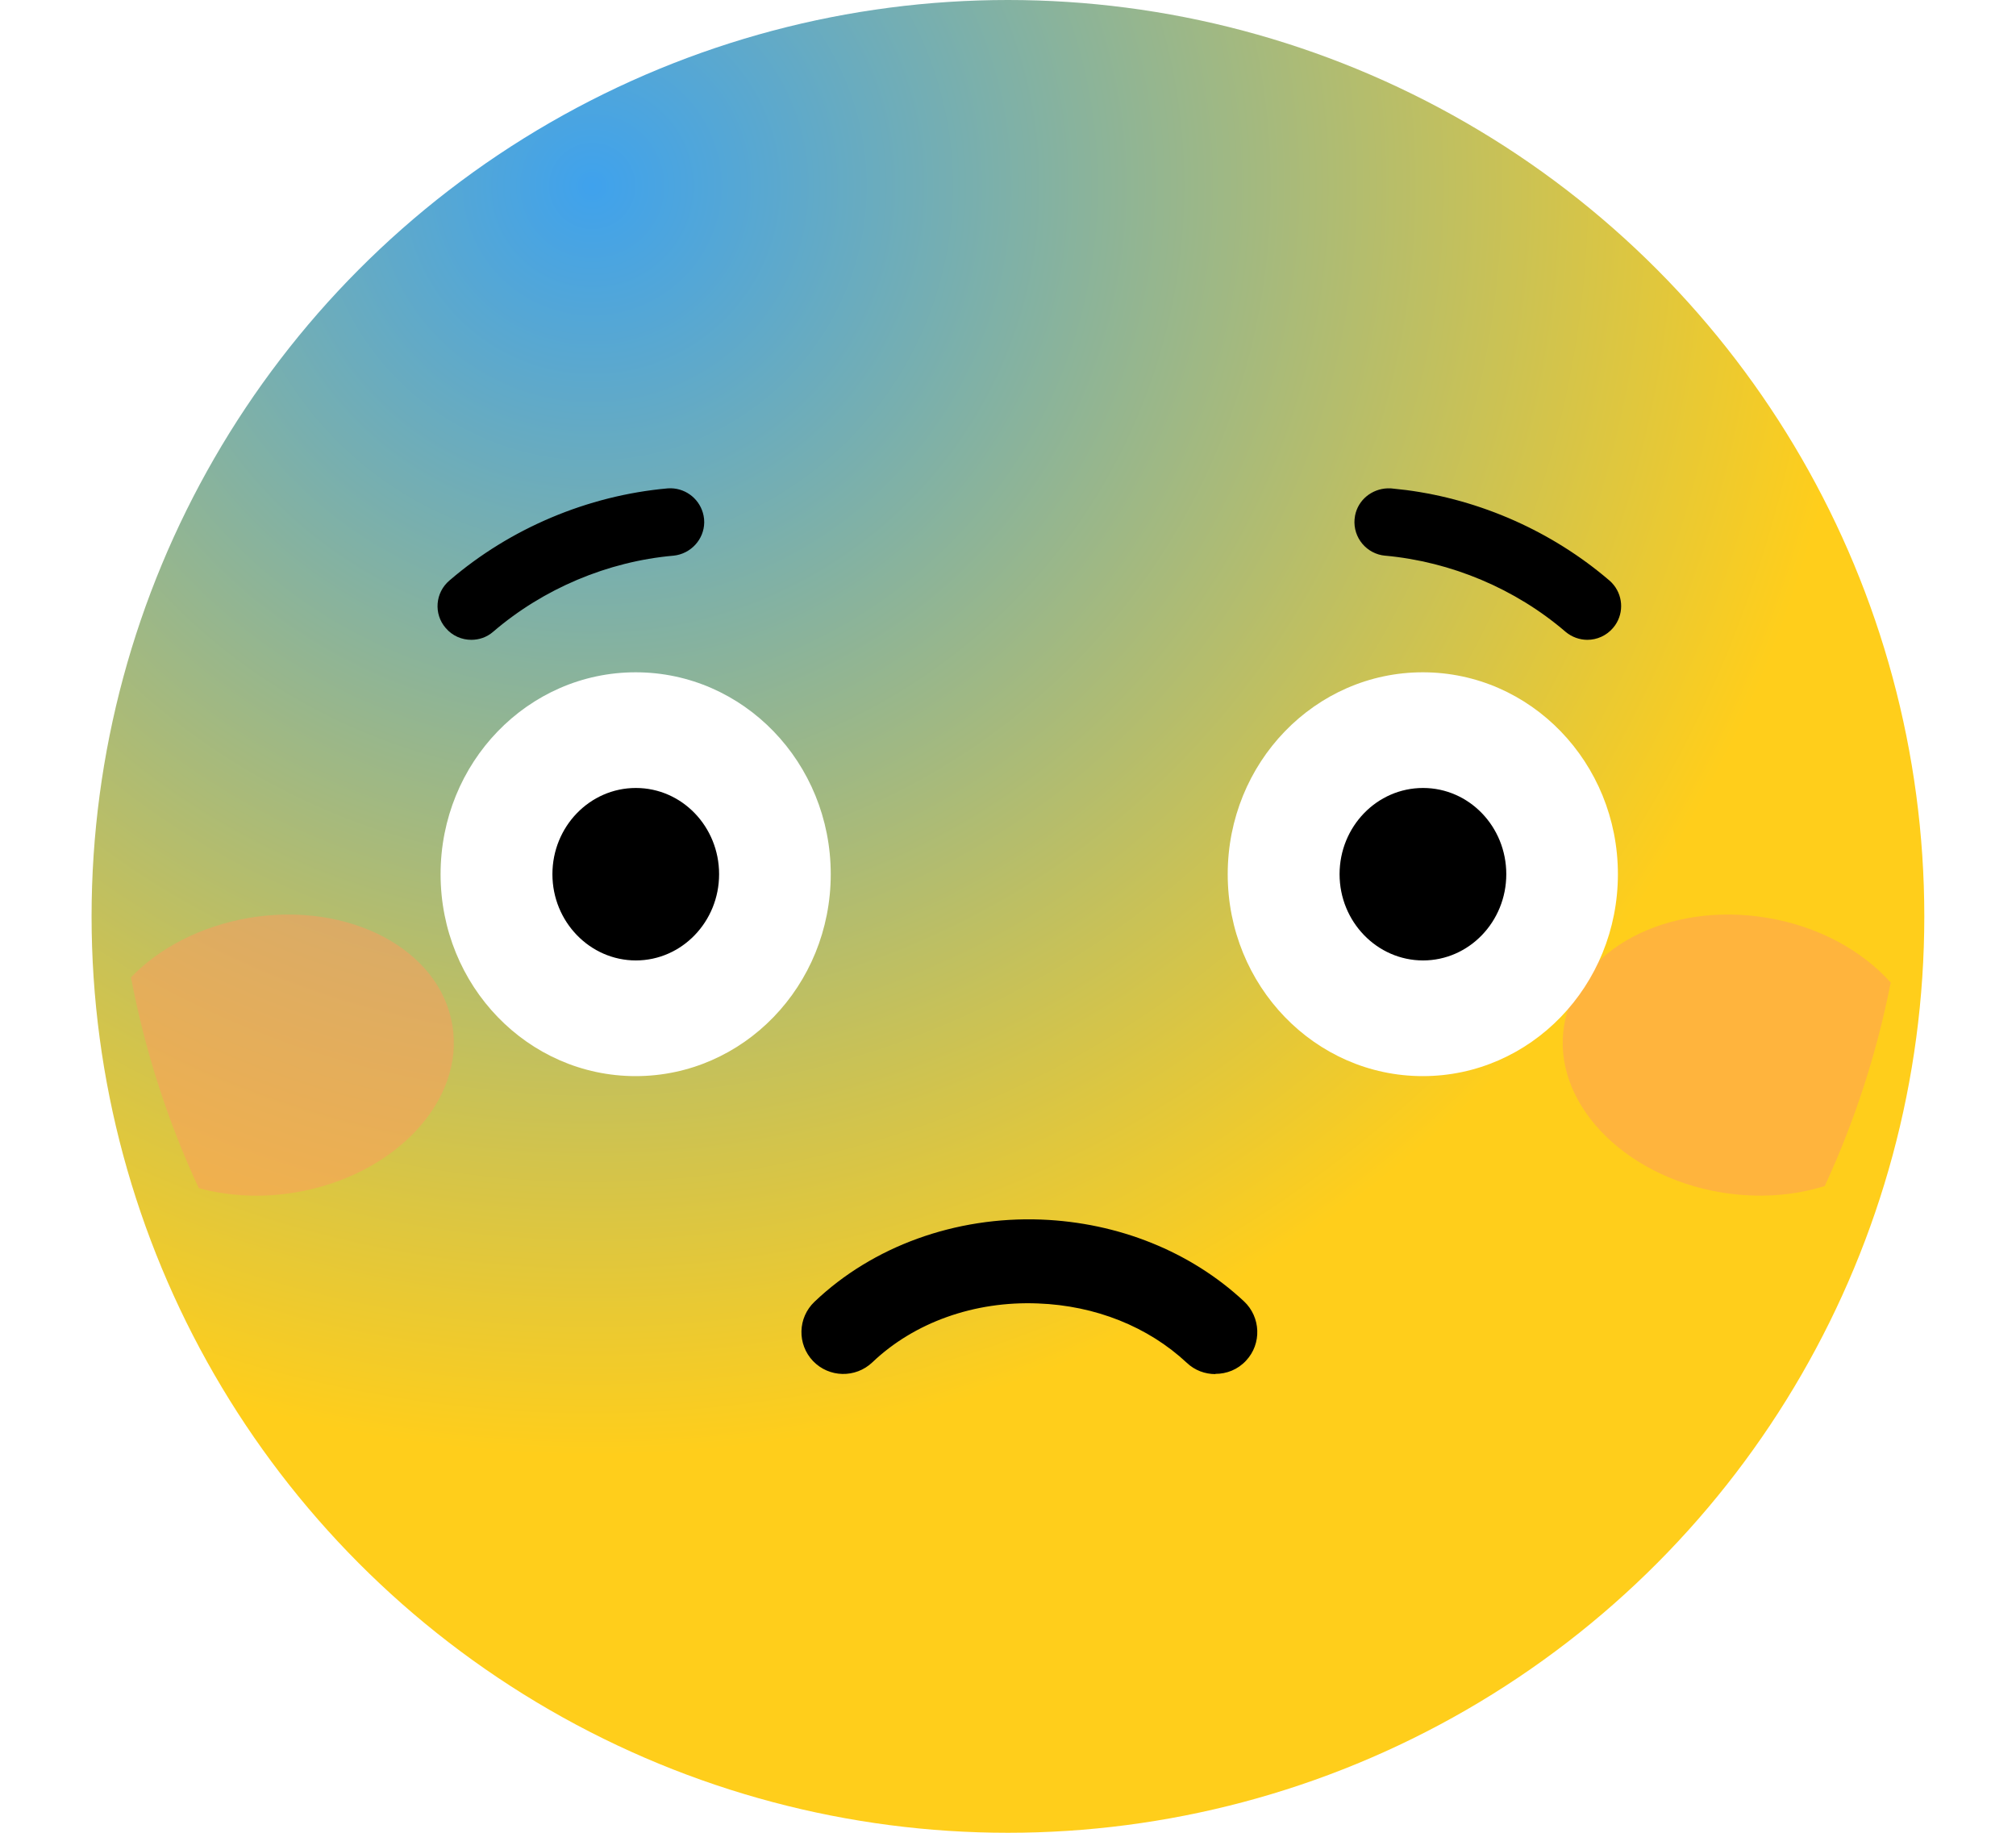 <svg width="66" height="60" viewBox="0 0 66 60" fill="none" xmlns="http://www.w3.org/2000/svg">
<circle cx="32.998" cy="30" r="30" fill="url(#paint0_radial_9527_45549)"/>
<g filter="url(#filter0_f_9527_45549)">
<path d="M61.898 32.166C61.44 34.496 60.709 36.726 59.739 38.826C58.728 39.146 57.559 39.236 56.349 39.036C53.099 38.496 50.788 36.036 51.209 33.556C51.618 31.076 54.587 29.506 57.849 30.046C59.539 30.326 60.968 31.126 61.898 32.166Z" fill="#FF9A61" fill-opacity="0.5"/>
</g>
<g filter="url(#filter1_f_9527_45549)">
<path d="M14.808 33.556C15.228 36.036 12.918 38.496 9.668 39.036C8.548 39.226 7.468 39.156 6.508 38.896C5.498 36.726 4.748 34.416 4.288 31.996C5.208 31.036 6.578 30.316 8.168 30.046C11.428 29.506 14.397 31.076 14.808 33.556Z" fill="#FF9A61" fill-opacity="0.5"/>
</g>
<path d="M39.788 44.984C39.453 44.984 39.117 44.865 38.852 44.613C37.587 43.432 35.861 42.741 33.982 42.671C31.899 42.587 29.929 43.293 28.559 44.599C28.007 45.123 27.141 45.102 26.617 44.557C26.093 44.005 26.114 43.139 26.666 42.615C28.573 40.798 31.277 39.82 34.086 39.925C36.616 40.023 38.978 40.973 40.725 42.601C41.277 43.118 41.312 43.991 40.794 44.543C40.522 44.837 40.159 44.977 39.788 44.977V44.984Z" fill="black"/>
<path d="M15.429 20.695C15.192 20.695 14.947 20.598 14.78 20.395C14.472 20.038 14.514 19.5 14.877 19.193C16.827 17.516 19.314 16.468 21.872 16.237C22.347 16.202 22.752 16.545 22.801 17.013C22.843 17.481 22.494 17.893 22.026 17.942C19.818 18.138 17.665 19.046 15.981 20.493C15.821 20.632 15.625 20.695 15.429 20.695Z" fill="black"/>
<path d="M21.967 15.985C22.49 15.998 22.929 16.368 23.033 16.877L23.05 16.987V16.991L23.055 17.104C23.047 17.663 22.614 18.132 22.052 18.191H22.048C19.892 18.382 17.789 19.27 16.145 20.682C15.934 20.865 15.679 20.946 15.43 20.946C15.127 20.946 14.81 20.821 14.59 20.557V20.558C14.191 20.096 14.247 19.399 14.716 19.002C16.705 17.292 19.241 16.224 21.85 15.989L21.854 15.988L21.967 15.985ZM21.89 16.486C19.386 16.713 16.949 17.741 15.04 19.382L15.039 19.384C14.813 19.575 14.764 19.889 14.899 20.132L14.969 20.232L14.973 20.236L15.018 20.285C15.13 20.392 15.28 20.446 15.43 20.446C15.571 20.446 15.707 20.401 15.817 20.304L15.818 20.303L16.148 20.032C17.706 18.797 19.611 17.994 21.581 17.74L22.004 17.693C22.338 17.656 22.581 17.362 22.552 17.036V17.035C22.515 16.703 22.229 16.462 21.891 16.487L21.89 16.486Z" fill="black"/>
<path d="M51.967 20.695C51.771 20.695 51.576 20.626 51.415 20.493C49.731 19.046 47.579 18.145 45.371 17.942C44.903 17.901 44.553 17.488 44.595 17.013C44.637 16.545 45.049 16.209 45.525 16.238C48.082 16.468 50.569 17.516 52.526 19.193C52.882 19.501 52.924 20.039 52.617 20.395C52.449 20.591 52.212 20.695 51.967 20.695Z" fill="black"/>
<path d="M45.539 15.988L45.547 15.989L46.035 16.043C48.471 16.36 50.817 17.4 52.688 19.003H52.69L52.77 19.081C53.129 19.46 53.175 20.041 52.876 20.469L52.807 20.558C52.591 20.81 52.283 20.946 51.967 20.946C51.712 20.946 51.46 20.855 51.256 20.686L51.252 20.682C49.608 19.27 47.505 18.389 45.349 18.191V18.192C44.744 18.138 44.292 17.604 44.346 16.991H44.347L44.362 16.878C44.462 16.364 44.91 16.005 45.428 15.987L45.539 15.988ZM45.504 16.487C45.158 16.469 44.873 16.712 44.844 17.034L44.845 17.035C44.819 17.33 45.005 17.59 45.273 17.67L45.394 17.694L45.816 17.741C47.924 18.018 49.959 18.914 51.574 20.3L51.666 20.364C51.761 20.418 51.865 20.446 51.967 20.446C52.139 20.446 52.307 20.371 52.427 20.232H52.428L52.497 20.132C52.633 19.889 52.584 19.574 52.363 19.383L51.998 19.082C50.142 17.615 47.852 16.699 45.504 16.487Z" fill="black"/>
<path d="M52.967 28.619C52.967 32.273 50.109 35.229 46.58 35.229C43.051 35.229 40.193 32.273 40.193 28.619C40.193 24.965 43.051 22.009 46.58 22.009C50.109 22.009 52.967 24.965 52.967 28.619Z" fill="white"/>
<path d="M49.313 28.619C49.313 30.177 48.09 31.442 46.588 31.442C45.085 31.442 43.855 30.177 43.855 28.619C43.855 27.061 45.078 25.796 46.588 25.796C48.097 25.796 49.313 27.061 49.313 28.619Z" fill="black"/>
<path d="M27.197 28.619C27.197 32.273 24.339 35.229 20.81 35.229C17.282 35.229 14.424 32.273 14.424 28.619C14.424 24.965 17.282 22.009 20.81 22.009C24.339 22.009 27.197 24.965 27.197 28.619Z" fill="white"/>
<path d="M23.542 28.619C23.542 30.177 22.319 31.442 20.817 31.442C19.315 31.442 18.085 30.177 18.085 28.619C18.085 27.061 19.308 25.796 20.817 25.796C22.326 25.796 23.542 27.061 23.542 28.619Z" fill="black"/>
<defs>
<filter id="filter0_f_9527_45549" x="47.159" y="25.939" width="18.739" height="17.202" filterUnits="userSpaceOnUse" color-interpolation-filters="sRGB">
<feFlood flood-opacity="0" result="BackgroundImageFix"/>
<feBlend mode="normal" in="SourceGraphic" in2="BackgroundImageFix" result="shape"/>
<feGaussianBlur stdDeviation="2" result="effect1_foregroundBlur_9527_45549"/>
</filter>
<filter id="filter1_f_9527_45549" x="0.288" y="25.939" width="18.569" height="17.204" filterUnits="userSpaceOnUse" color-interpolation-filters="sRGB">
<feFlood flood-opacity="0" result="BackgroundImageFix"/>
<feBlend mode="normal" in="SourceGraphic" in2="BackgroundImageFix" result="shape"/>
<feGaussianBlur stdDeviation="2" result="effect1_foregroundBlur_9527_45549"/>
</filter>
<radialGradient id="paint0_radial_9527_45549" cx="0" cy="0" r="1" gradientUnits="userSpaceOnUse" gradientTransform="translate(19.998 6) rotate(60.945) scale(61.774)">
<stop stop-color="#3FA2ED"/>
<stop offset="0.668" stop-color="#FFCE1B"/>
</radialGradient>
</defs>
</svg>
